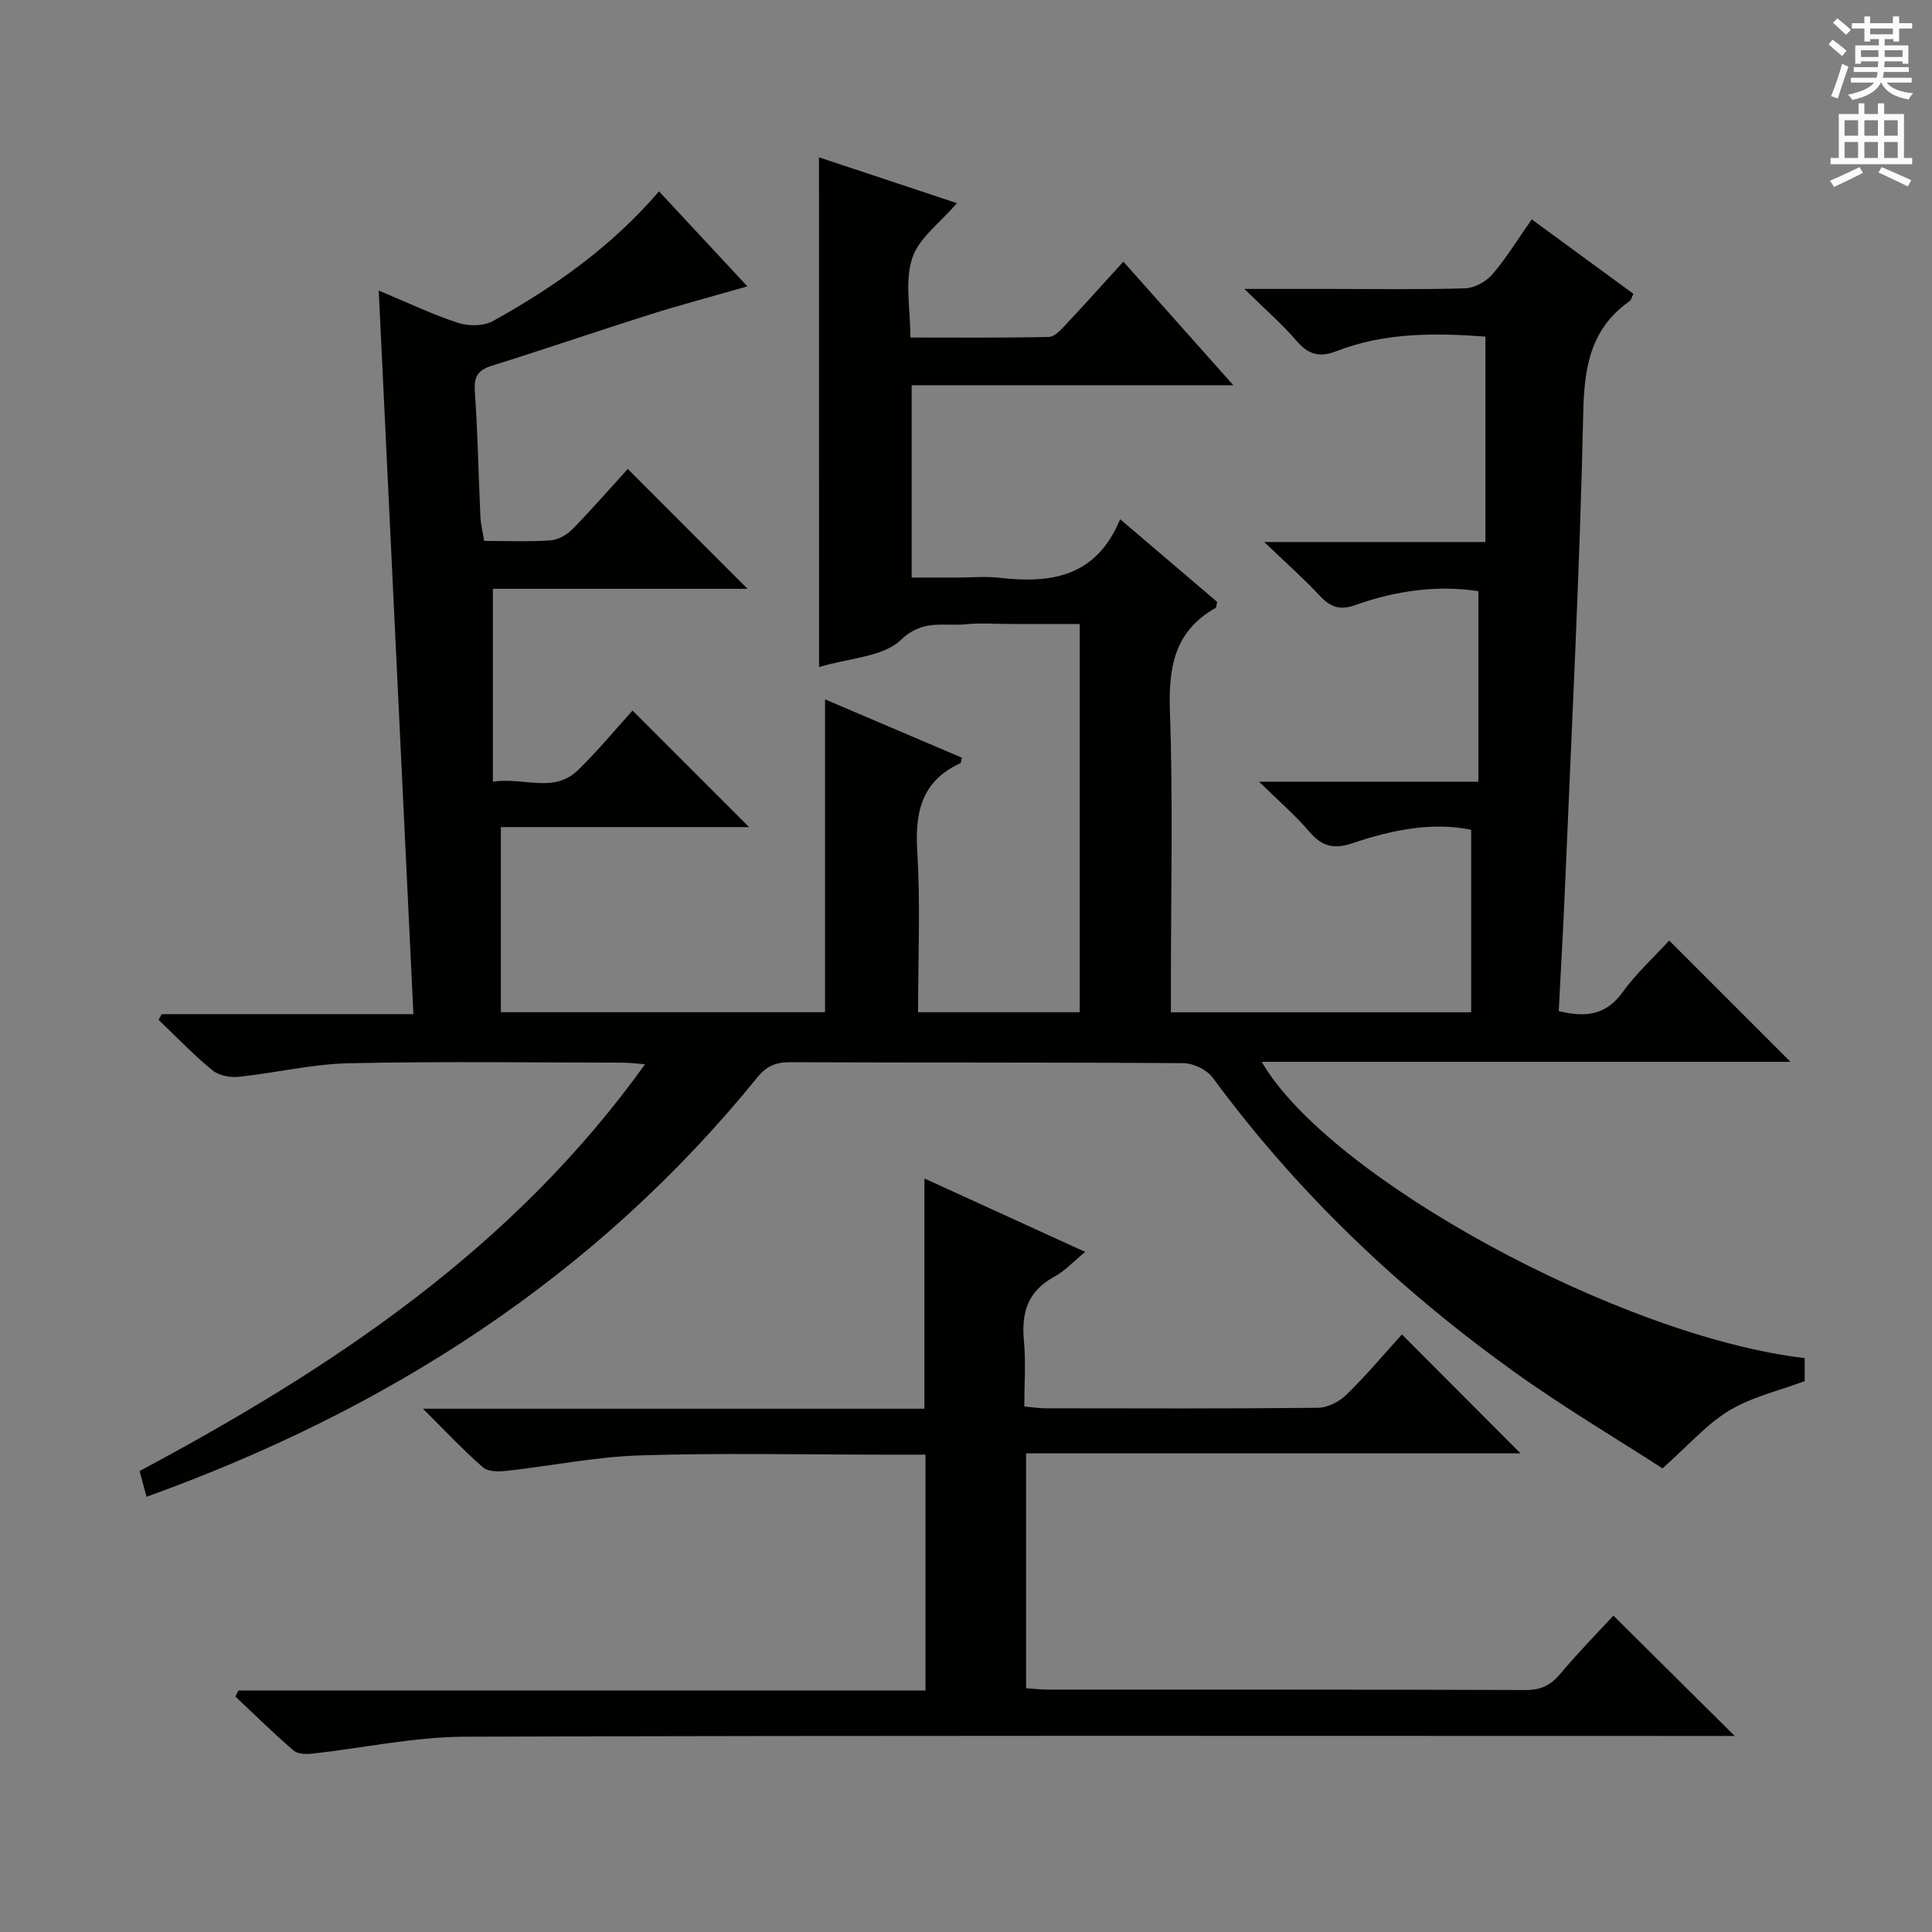 <svg enable-background="new 0 0 400 400" viewBox="0 0 400 400" xmlns="http://www.w3.org/2000/svg"><rect x="0" y="0" width="400" height="400" fill="#808080" stroke="none"/><path d="m169.56 32.57c9.42 3.13 18.89 6.28 28.56 9.49-3.46 4.06-7.92 7.24-9.27 11.42-1.56 4.8-.36 10.49-.36 16.4 9.83 0 19.26.09 28.68-.12 1.18-.03 2.48-1.48 3.46-2.52 3.96-4.22 7.82-8.53 11.95-13.07 7.57 8.51 14.86 16.7 22.77 25.59-22.59 0-44.44 0-66.6 0v39.82h9.21c3 0 6.03-.29 8.99.05 10.59 1.2 19.98-.1 24.97-12.13 7.24 6.17 13.73 11.7 20.08 17.12-.17.69-.15 1.15-.33 1.25-8.54 4.81-9.77 12.32-9.45 21.48.66 18.81.2 37.65.2 56.49v5.74h62.17c0-12.53 0-24.93 0-37.78-7.87-1.64-16.3-.04-24.47 2.75-3.85 1.31-6.36.77-8.97-2.29-2.87-3.36-6.26-6.28-10.46-10.41h45.4c0-13.46 0-26.33 0-39.45-8.51-1.32-17.15-.1-25.5 2.88-3.24 1.16-5.2.37-7.39-1.98-3.29-3.53-6.92-6.73-11.46-11.08h45.8c0-14.49 0-28.33 0-42.53-10.16-.75-20.73-.93-30.89 3.03-3.39 1.32-5.75.73-8.16-2.09-2.98-3.49-6.49-6.52-10.86-10.81h17.73c9.33 0 18.67.16 27.99-.13 1.93-.06 4.32-1.38 5.62-2.88 2.9-3.38 5.24-7.23 8.16-11.39 7.18 5.25 14.08 10.3 21.05 15.41-.37.73-.47 1.29-.79 1.52-8.02 5.66-9.38 13.5-9.59 22.95-.72 33.09-2.44 66.15-3.82 99.22-.35 8.27-.84 16.53-1.26 24.82 5.71 1.39 9.83.78 13.21-3.9 2.9-4 6.63-7.4 9.66-10.71 8.45 8.45 16.73 16.73 25.11 25.11-36.17 0-72.67 0-109.48 0 13.93 24.05 74.3 56.88 112.42 61.34v4.77c-5.26 1.97-10.9 3.25-15.59 6.07s-8.45 7.2-13.85 11.99c-9.54-6.17-20.5-12.66-30.81-20.06-23.81-17.1-44.86-37.11-62.3-60.82-1.21-1.64-3.99-2.99-6.05-3.01-27.16-.2-54.33-.09-81.49-.2-2.94-.01-4.87.82-6.74 3.13-33.54 41.35-76.6 68.88-126.47 86.84-.49-1.82-.96-3.53-1.44-5.33 40.07-21.41 77.27-46.06 104.64-84.21-1.98-.16-3.21-.34-4.43-.34-19-.02-38-.29-56.99.13-7.57.17-15.1 2.01-22.67 2.8-1.79.19-4.16-.26-5.49-1.36-3.92-3.22-7.45-6.92-11.13-10.43.22-.39.43-.79.65-1.18h52.11c-2.4-49.97-4.76-99.37-7.18-149.82 6.13 2.56 11.19 5 16.48 6.71 2.17.71 5.29.66 7.23-.42 12.71-7.06 24.52-15.4 34.32-26.82 6.09 6.55 11.94 12.84 18.3 19.67-7.1 2.04-13.71 3.79-20.22 5.84-10.9 3.44-21.71 7.17-32.63 10.57-2.91.91-3.8 2.2-3.58 5.31.61 8.62.75 17.28 1.15 25.92.07 1.6.49 3.19.79 5.06 4.75 0 9.24.2 13.7-.11 1.58-.11 3.41-1.13 4.55-2.3 4.07-4.15 7.88-8.55 11.47-12.49 8.35 8.35 16.52 16.52 24.81 24.82-17.43 0-35.14 0-52.73 0v39.93c6.49-.97 12.62 2.49 17.64-2.41 4.15-4.06 7.87-8.57 11.27-12.32 8.15 8.16 16.18 16.19 24.12 24.13-16.56 0-34.05 0-51.38 0v38.32h67.12c0-21.51 0-42.9 0-64.76 9.3 3.96 18.82 8.02 28.32 12.07-.16.62-.15 1.07-.31 1.15-7.99 3.65-9.42 10.07-8.92 18.25.67 10.94.17 21.95.17 33.3h33.46c0-26.43 0-53 0-80.38-4.59 0-9.36 0-14.12 0-3.17 0-6.36-.25-9.49.06-4.52.45-8.86-1.14-13.4 3.23-3.7 3.55-10.65 3.72-16.95 5.63-.02-35.41-.02-70.18-.02-105.54z" fill="#010100"/><path d="m359.15 359.41c-2.74 0-4.88 0-7.01 0-85.31 0-170.62-.13-255.93.16-10.53.04-21.05 2.35-31.58 3.51-1.27.14-3.01.08-3.86-.66-4.14-3.57-8.04-7.41-12.03-11.16.2-.42.4-.83.6-1.25h142.27c0-16.52 0-32.4 0-48.84-2.83 0-5.45 0-8.07 0-17 0-34-.38-50.98.15-9.24.29-18.42 2.18-27.64 3.2-1.62.18-3.85.21-4.91-.71-3.98-3.45-7.59-7.33-12.45-12.15h103.83c0-16.17 0-31.6 0-47.67 10.87 4.97 21.78 9.95 33.28 15.2-2.41 1.98-4.2 3.96-6.41 5.16-5.46 2.94-6.82 7.4-6.27 13.22.42 4.42.08 8.92.08 13.62 1.72.16 3.02.38 4.31.38 18.83.02 37.66.1 56.48-.1 2.01-.02 4.43-1.27 5.91-2.71 4.14-4.05 7.88-8.51 11.48-12.48 8.22 8.24 16.31 16.35 24.56 24.62-33.76 0-67.89 0-102.37 0v48.63c1.57.1 3.02.28 4.47.28 32.99.02 65.98-.03 98.97.09 3.17.01 5.2-1 7.19-3.38 3.61-4.32 7.57-8.34 10.97-12.02 8.22 8.16 16.33 16.21 25.11 24.91z" fill="#010100"/><g fill="#fbfafc"><path d="m378.6 9.2.8-1c.9.7 1.9 1.4 2.9 2.3l-.9 1.1c-1.1-.9-2-1.7-2.8-2.4zm.5 10.7c.9-2.1 1.6-4.3 2.3-6.7.4.2.8.4 1.3.6-.7 2.1-1.5 4.3-2.2 6.6zm.4-15.2.9-.9c1 .8 2 1.6 2.8 2.4l-1 1c-1-.9-1.9-1.8-2.7-2.5zm12.5-1.3h1.2v1.4h2.7v1.1h-2.7v2.7h-1.2v-.5h-1.8v1.3h4.9v3.8h-1.2v-.5h-3.7c0 .4-.1.9-.1 1.2h5.1v1h-5.2c0 .5-.1.9-.2 1.2h6v1h-5.2c1.1 1.3 2.9 2 5.5 2.2-.4.4-.7.8-.9 1.3-2.9-.5-4.8-1.6-5.7-3.5h-.1c-.8 1.7-2.7 2.9-5.9 3.6-.2-.4-.6-.8-.9-1.1 2.8-.6 4.6-1.4 5.4-2.5h-4.8v-1h5.3c.1-.3.2-.7.2-1.2h-4.9v-1h5c0-.4 0-.8.1-1.2h-3.6v.5h-1.2v-3.8h4.9v-1.3h-1.8v.5h-1.2v-2.7h-2.6v-1.1h2.6v-1.4h1.2v1.4h4.7v-1.4zm-6.7 8.4h3.6c0-.4 0-.9 0-1.4h-3.6zm1.9-4.7h4.7v-1.2h-4.7zm6.7 3.3h-3.7v1.4h3.7z"/><path d="m384.7 21.4h1.3v2.2h2.8v-2.2h1.3v2.2h4.1v9.1h1.7v1.3h-16.9v-1.3h1.7v-9.1h4.1v-2.2zm.3 13.2.7 1.2c-1.8.9-3.8 1.9-6 2.9-.2-.4-.5-.8-.8-1.3 2.4-1 4.4-2 6.1-2.8zm-3.1-6.5h2.8v-3.2h-2.8zm0 4.6h2.8v-3.3h-2.8zm4.1-4.6h2.8v-3.2h-2.8zm0 4.6h2.8v-3.3h-2.8zm3.6 1.9c2.1.9 4.1 1.8 6.1 2.7l-.7 1.3c-2.2-1.1-4.2-2-6.1-2.9zm3.3-9.7h-2.8v3.2h2.8zm-2.8 7.8h2.8v-3.3h-2.8z"/></g></svg>